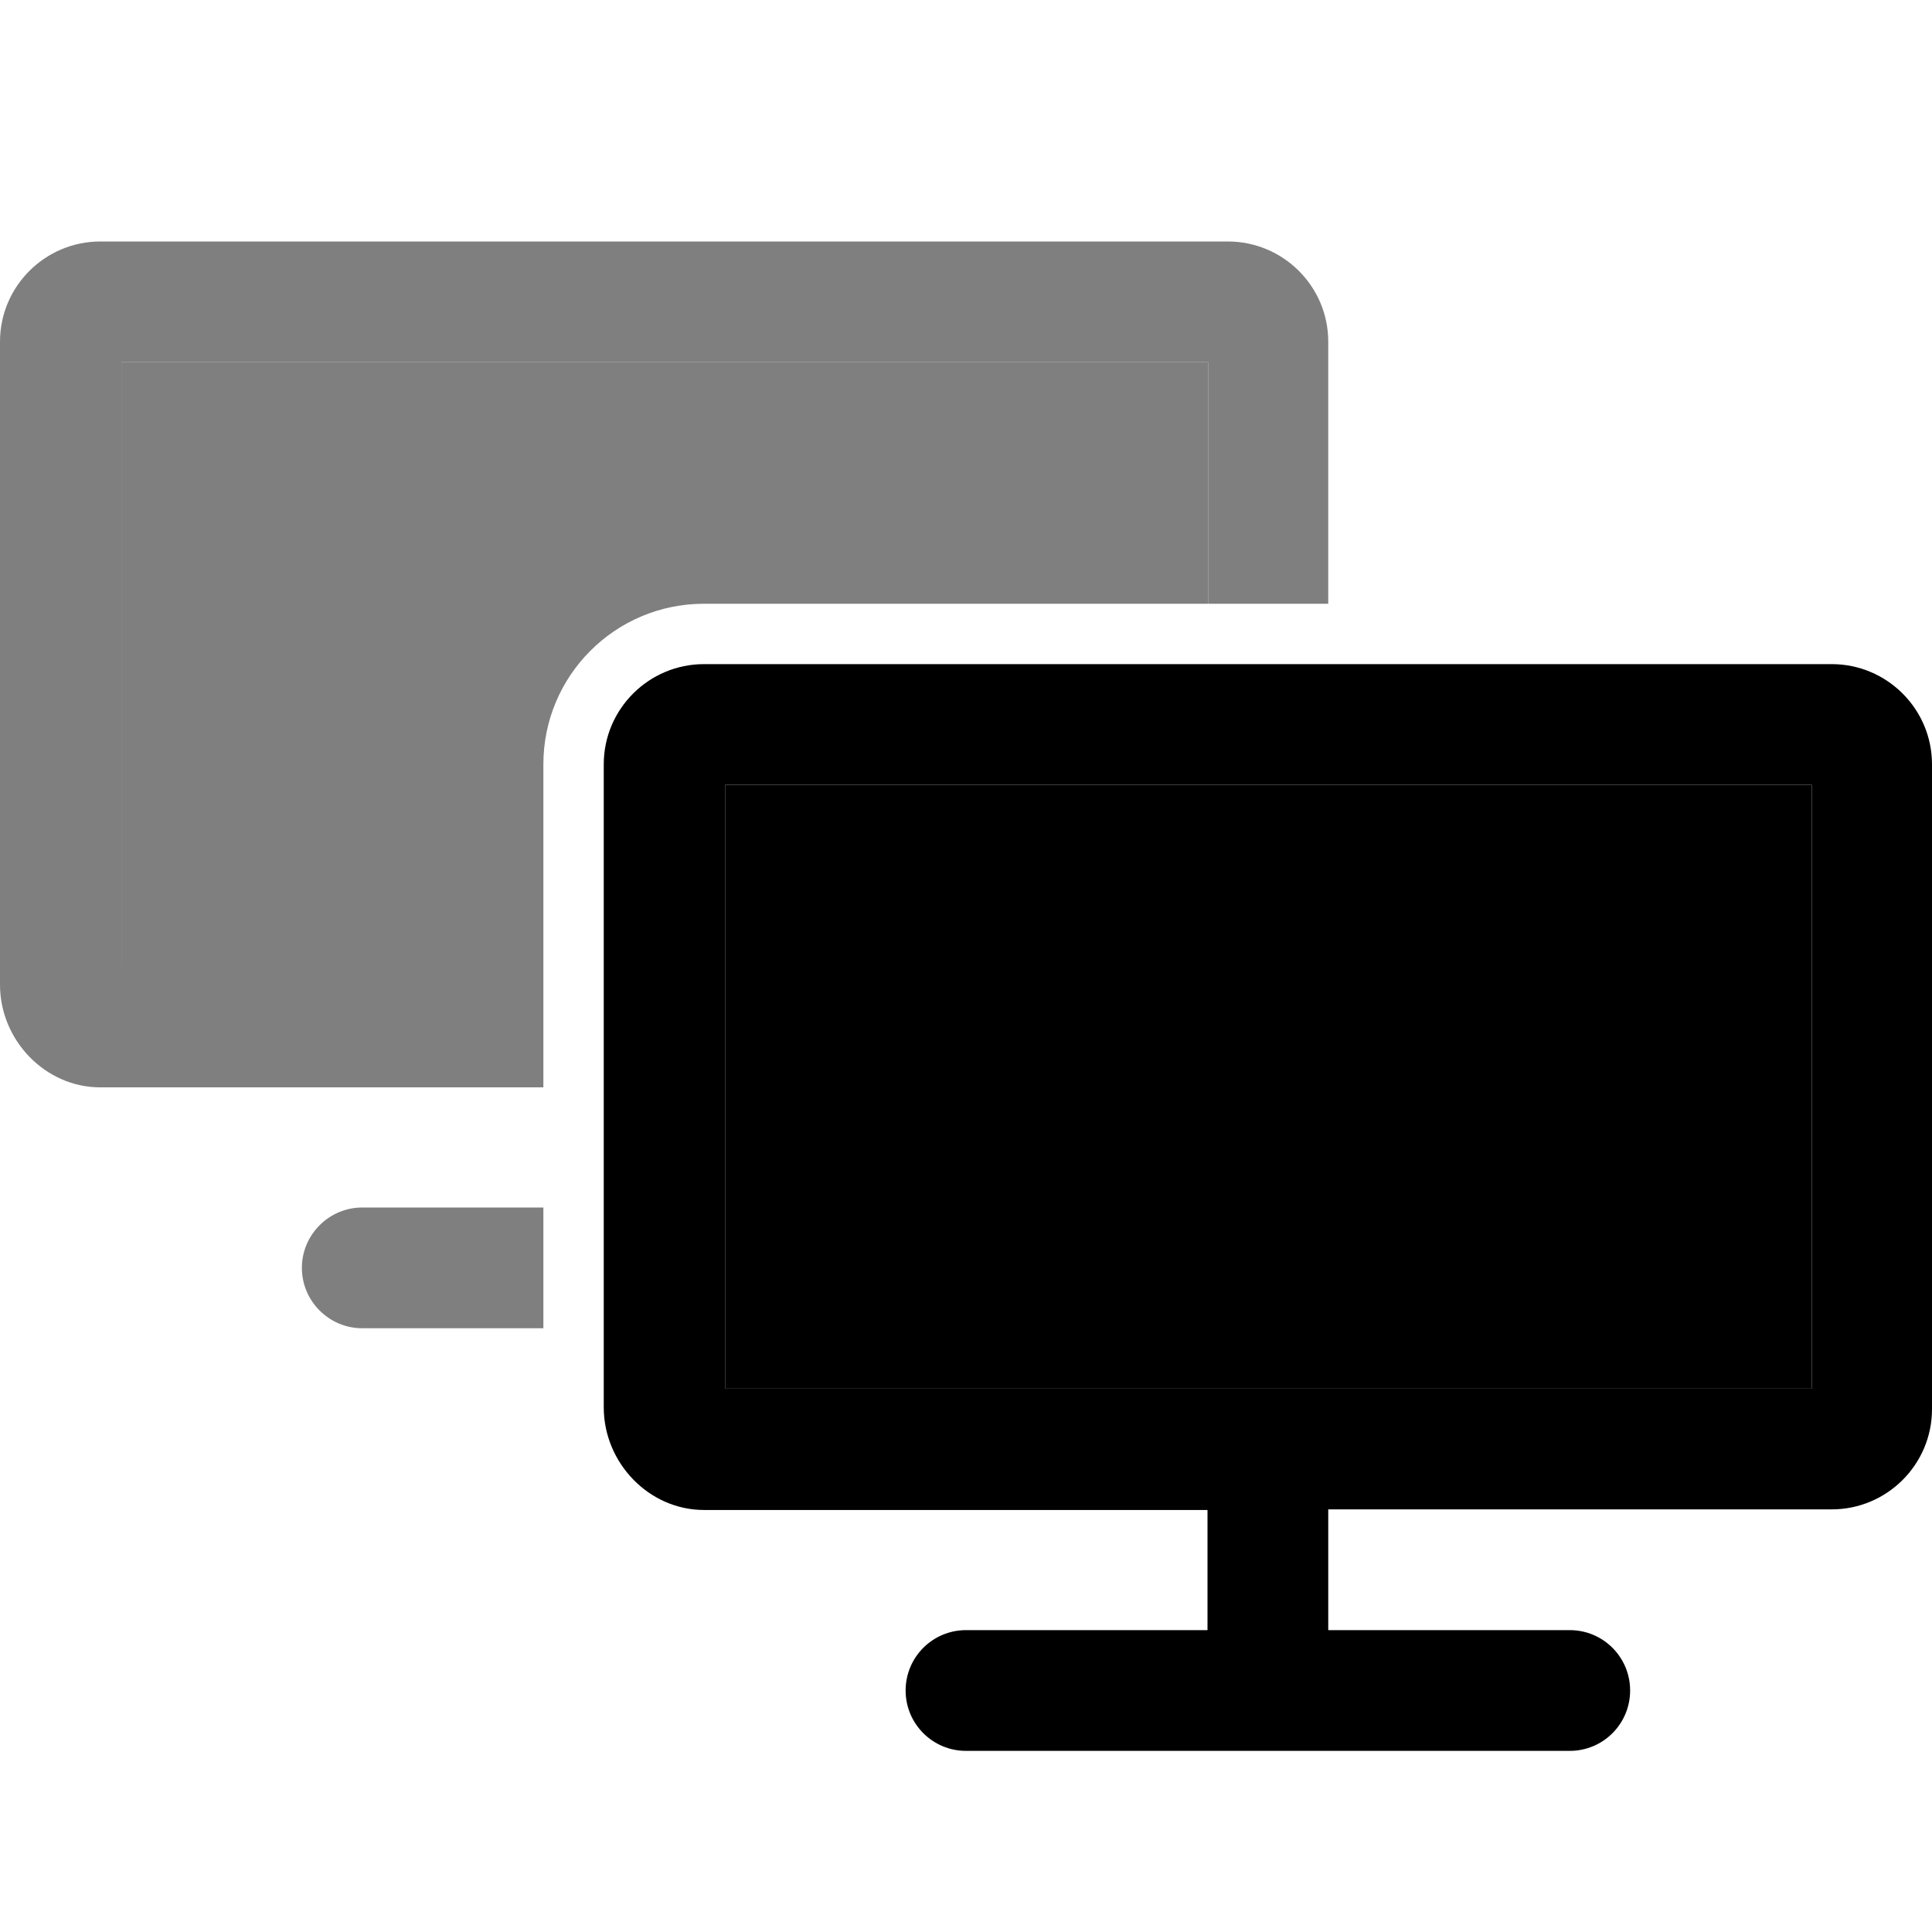 <?xml version="1.0" encoding="utf-8"?>
<!-- DeepDark custom icon -->
<!DOCTYPE svg PUBLIC "-//W3C//DTD SVG 1.1//EN" "http://www.w3.org/Graphics/SVG/1.1/DTD/svg11.dtd">
<svg version="1.1" id="offline" xmlns="http://www.w3.org/2000/svg" xmlns:xlink="http://www.w3.org/1999/xlink" x="0px" y="0px"
	 width="32px" height="32px" viewBox="0 0 32 32" enable-background="new 0 0 32 32" xml:space="preserve" fill="context-fill">
<g opacity="0.5">
	<path opacity="0.2" enable-background="new    " d="M20.01,6v4h-8.35C10.19,10,9,11.19,9,12.66V16H2.01V6H20.01z"/>
	<path d="M20.34,4H1.66C0.75,4,0,4.74,0,5.66v10.65c0,0.92,0.75,1.7,1.66,1.7H9V16H2.01V6h18v4H22V5.66C22,4.74,21.25,4,20.34,4z
		 M6,20c-0.55,0-1,0.45-1,1s0.45,1,1,1h3v-2H6z"/>
</g>
<g>
	<rect x="12.01" y="13" opacity="0.2" enable-background="new    " width="18" height="10"/>
	<path d="M30.34,11H11.66C10.75,11,10,11.74,10,12.66V23.31c0,0.921,0.75,1.7,1.66,1.7H20V27h-4c-0.552,0-1,0.447-1,1s0.448,1,1,1
		h10c0.553,0,1-0.447,1-1s-0.447-1-1-1h-4v-2h8.34c0.91,0,1.66-0.74,1.66-1.66V12.66C32,11.74,31.25,11,30.34,11z M30.01,23h-18V13
		h18V23z"/>
</g>
</svg>
